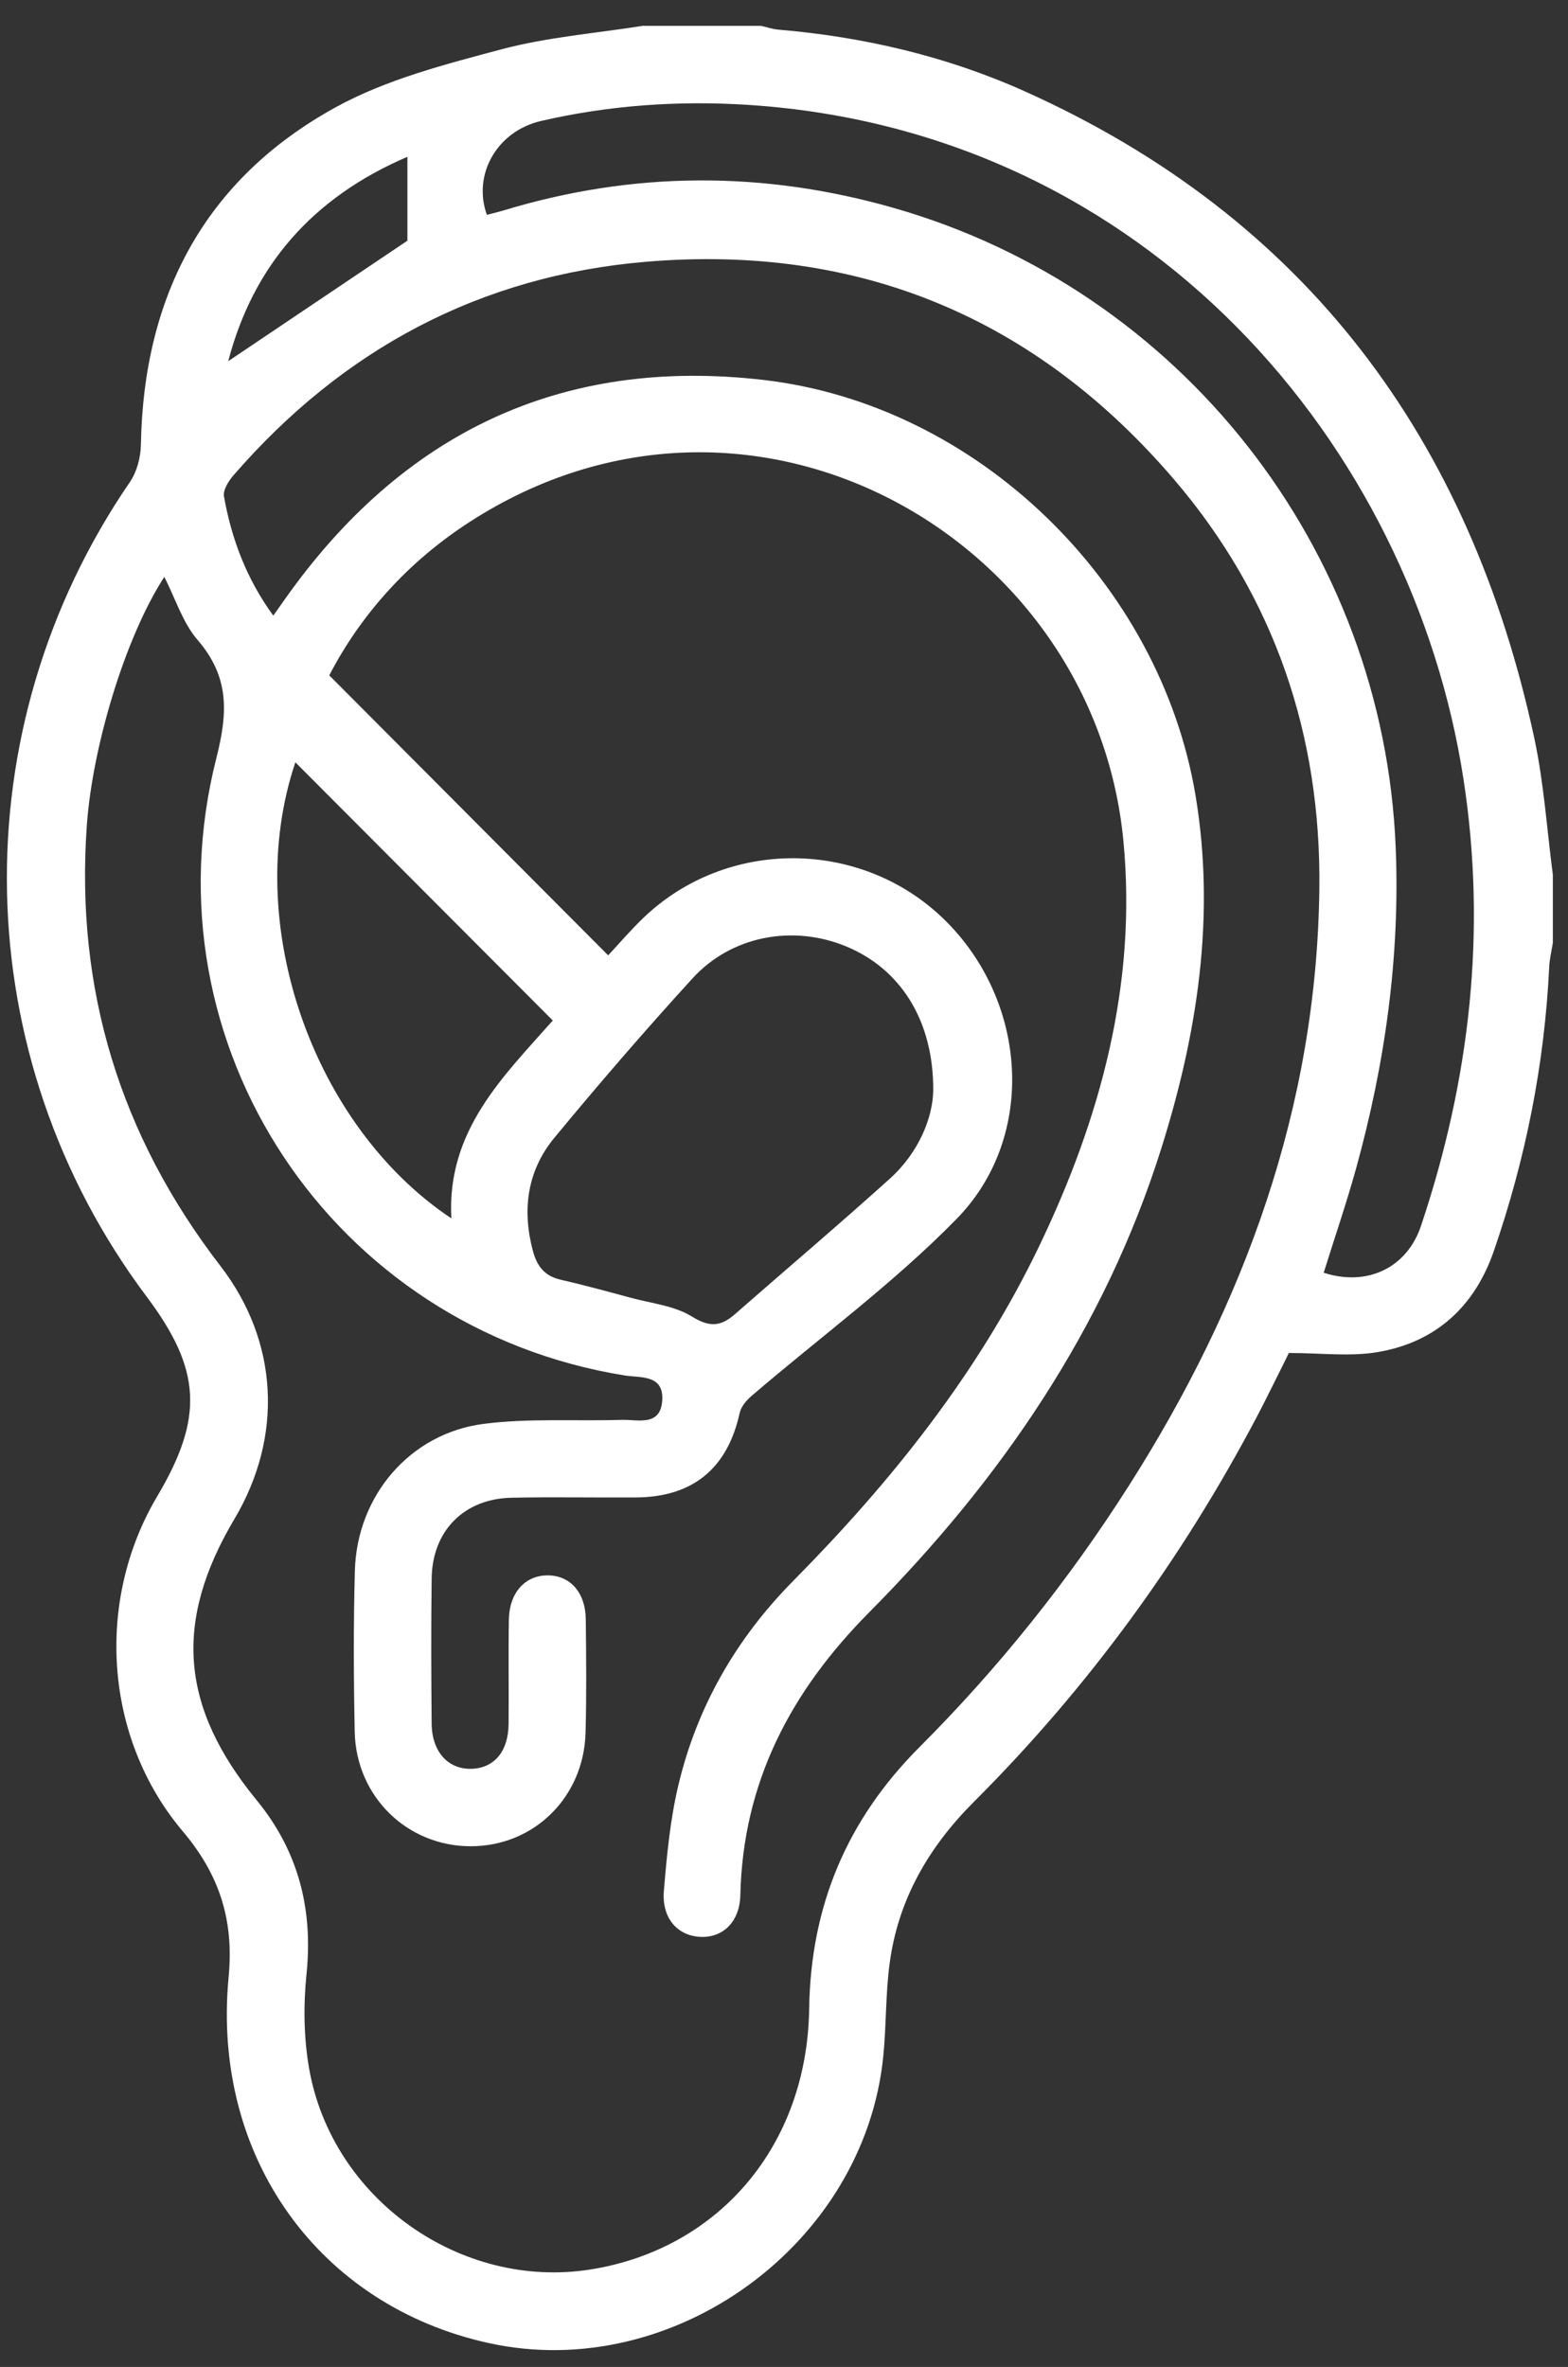 <svg width="57" height="86" viewBox="0 0 57 86" fill="none" xmlns="http://www.w3.org/2000/svg">
<rect x="0" y="0" width="57" height="86" fill="#333333" stroke="none"/>
<path d="M23.392 0.94C24.818 0.94 26.243 0.94 27.668 0.94C27.878 0.986 28.085 1.059 28.298 1.077C31.404 1.341 34.415 2.045 37.254 3.319C47.494 7.915 53.437 15.96 55.775 26.82C56.124 28.446 56.232 30.127 56.449 31.781V34.255C56.403 34.551 56.329 34.845 56.316 35.141C56.146 38.677 55.458 42.111 54.305 45.451C53.602 47.487 52.175 48.783 50.054 49.131C49.059 49.295 48.014 49.159 46.852 49.159C46.748 49.371 46.544 49.787 46.336 50.201C46.127 50.617 45.92 51.037 45.704 51.448C42.971 56.636 39.553 61.322 35.408 65.462C33.761 67.105 32.651 69.015 32.341 71.332C32.191 72.445 32.221 73.581 32.11 74.7C31.437 81.541 24.476 86.601 17.774 85.134C11.598 83.782 7.687 78.376 8.311 71.832C8.509 69.754 7.972 68.111 6.648 66.543C3.784 63.155 3.454 58.174 5.716 54.365C7.413 51.506 7.323 49.766 5.335 47.117C-1.219 38.383 -1.453 26.516 4.723 17.513C4.977 17.141 5.114 16.616 5.122 16.158C5.218 10.746 7.446 6.511 12.205 3.896C14.044 2.886 16.171 2.341 18.221 1.794C19.902 1.346 21.665 1.209 23.391 0.935L23.392 0.94ZM9.932 22.372C10.104 22.129 10.226 21.955 10.348 21.783C14.612 15.74 20.397 12.949 27.765 13.806C35.535 14.71 42.171 21.175 43.461 28.907C44.193 33.3 43.527 37.563 42.211 41.741C40.15 48.275 36.376 53.768 31.602 58.576C28.747 61.453 27.008 64.746 26.913 68.855C26.89 69.838 26.269 70.419 25.445 70.373C24.621 70.327 24.052 69.687 24.133 68.704C24.239 67.422 24.361 66.126 24.656 64.879C25.334 62.01 26.767 59.529 28.839 57.435C32.412 53.823 35.555 49.895 37.772 45.286C40.008 40.634 41.335 35.751 40.838 30.553C39.779 19.486 27.266 12.38 17.073 18.964C14.849 20.4 13.127 22.311 11.969 24.538C15.396 27.975 18.741 31.333 22.108 34.711C22.507 34.285 22.932 33.784 23.406 33.333C26.428 30.451 31.269 30.471 34.281 33.366C37.348 36.314 37.719 41.275 34.779 44.283C32.49 46.623 29.814 48.581 27.318 50.721C27.132 50.881 26.937 51.111 26.888 51.341C26.446 53.352 25.189 54.395 23.117 54.408C21.609 54.418 20.102 54.386 18.594 54.418C16.87 54.454 15.717 55.618 15.692 57.344C15.668 59.103 15.676 60.863 15.691 62.621C15.699 63.642 16.283 64.288 17.132 64.267C17.96 64.247 18.479 63.641 18.488 62.639C18.5 61.375 18.477 60.111 18.498 58.847C18.515 57.872 19.082 57.244 19.899 57.239C20.72 57.234 21.283 57.855 21.294 58.834C21.309 60.208 21.324 61.583 21.286 62.957C21.222 65.3 19.414 67.073 17.128 67.081C14.818 67.091 12.946 65.287 12.895 62.928C12.854 60.978 12.847 59.025 12.9 57.074C12.972 54.348 14.904 52.075 17.589 51.733C19.237 51.523 20.925 51.642 22.594 51.589C23.178 51.571 24.008 51.845 24.074 50.886C24.14 49.929 23.265 50.067 22.7 49.974C12.096 48.264 5.218 37.983 7.865 27.544C8.296 25.85 8.329 24.584 7.179 23.247C6.64 22.621 6.379 21.754 5.973 20.96C4.538 23.178 3.359 27.138 3.156 29.993C2.734 35.961 4.372 41.273 8.015 46C10.138 48.755 10.295 52.207 8.522 55.19C6.3 58.931 6.556 62.023 9.333 65.411C10.836 67.243 11.385 69.345 11.143 71.717C11.027 72.85 11.041 74.037 11.237 75.157C12.068 79.905 16.76 83.21 21.474 82.457C26.134 81.711 29.342 77.957 29.415 72.987C29.469 69.24 30.794 66.111 33.43 63.474C36.31 60.593 38.845 57.424 41.036 53.982C45.244 47.37 47.86 40.242 47.961 32.312C48.032 26.705 46.325 21.688 42.689 17.432C37.659 11.547 31.223 8.862 23.5 9.51C17.454 10.017 12.466 12.686 8.49 17.267C8.309 17.475 8.101 17.806 8.142 18.037C8.418 19.585 8.961 21.033 9.939 22.375L9.932 22.372ZM17.698 7.806C17.898 7.753 18.102 7.707 18.305 7.646C23.02 6.215 27.749 6.201 32.477 7.552C42.92 10.531 50.298 19.929 50.737 30.803C50.897 34.759 50.351 38.638 49.299 42.445C48.946 43.723 48.513 44.978 48.119 46.243C49.693 46.755 51.143 46.071 51.656 44.541C53.429 39.252 54.056 33.852 53.2 28.306C51.329 16.194 41.737 4.782 27.262 3.815C24.704 3.645 22.165 3.819 19.669 4.395C18.059 4.767 17.172 6.352 17.7 7.808L17.698 7.806ZM33.925 39.633C33.943 37.048 32.706 35.189 30.758 34.386C28.82 33.587 26.589 33.997 25.169 35.554C23.45 37.436 21.782 39.368 20.158 41.333C19.168 42.528 18.97 43.944 19.372 45.451C19.521 46.005 19.796 46.363 20.377 46.495C21.228 46.691 22.071 46.92 22.912 47.148C23.671 47.355 24.514 47.438 25.157 47.837C25.801 48.237 26.207 48.194 26.715 47.75C28.592 46.107 30.495 44.496 32.348 42.825C33.415 41.862 33.905 40.596 33.925 39.631V39.633ZM10.737 27.698C8.769 33.543 11.374 40.918 16.408 44.268C16.232 41.074 18.31 39.099 20.095 37.078C16.943 33.918 13.85 30.82 10.737 27.698ZM14.81 5.697C11.349 7.183 9.203 9.66 8.296 13.124C10.462 11.668 12.647 10.197 14.81 8.745V5.697Z" fill="white"/>
</svg>
